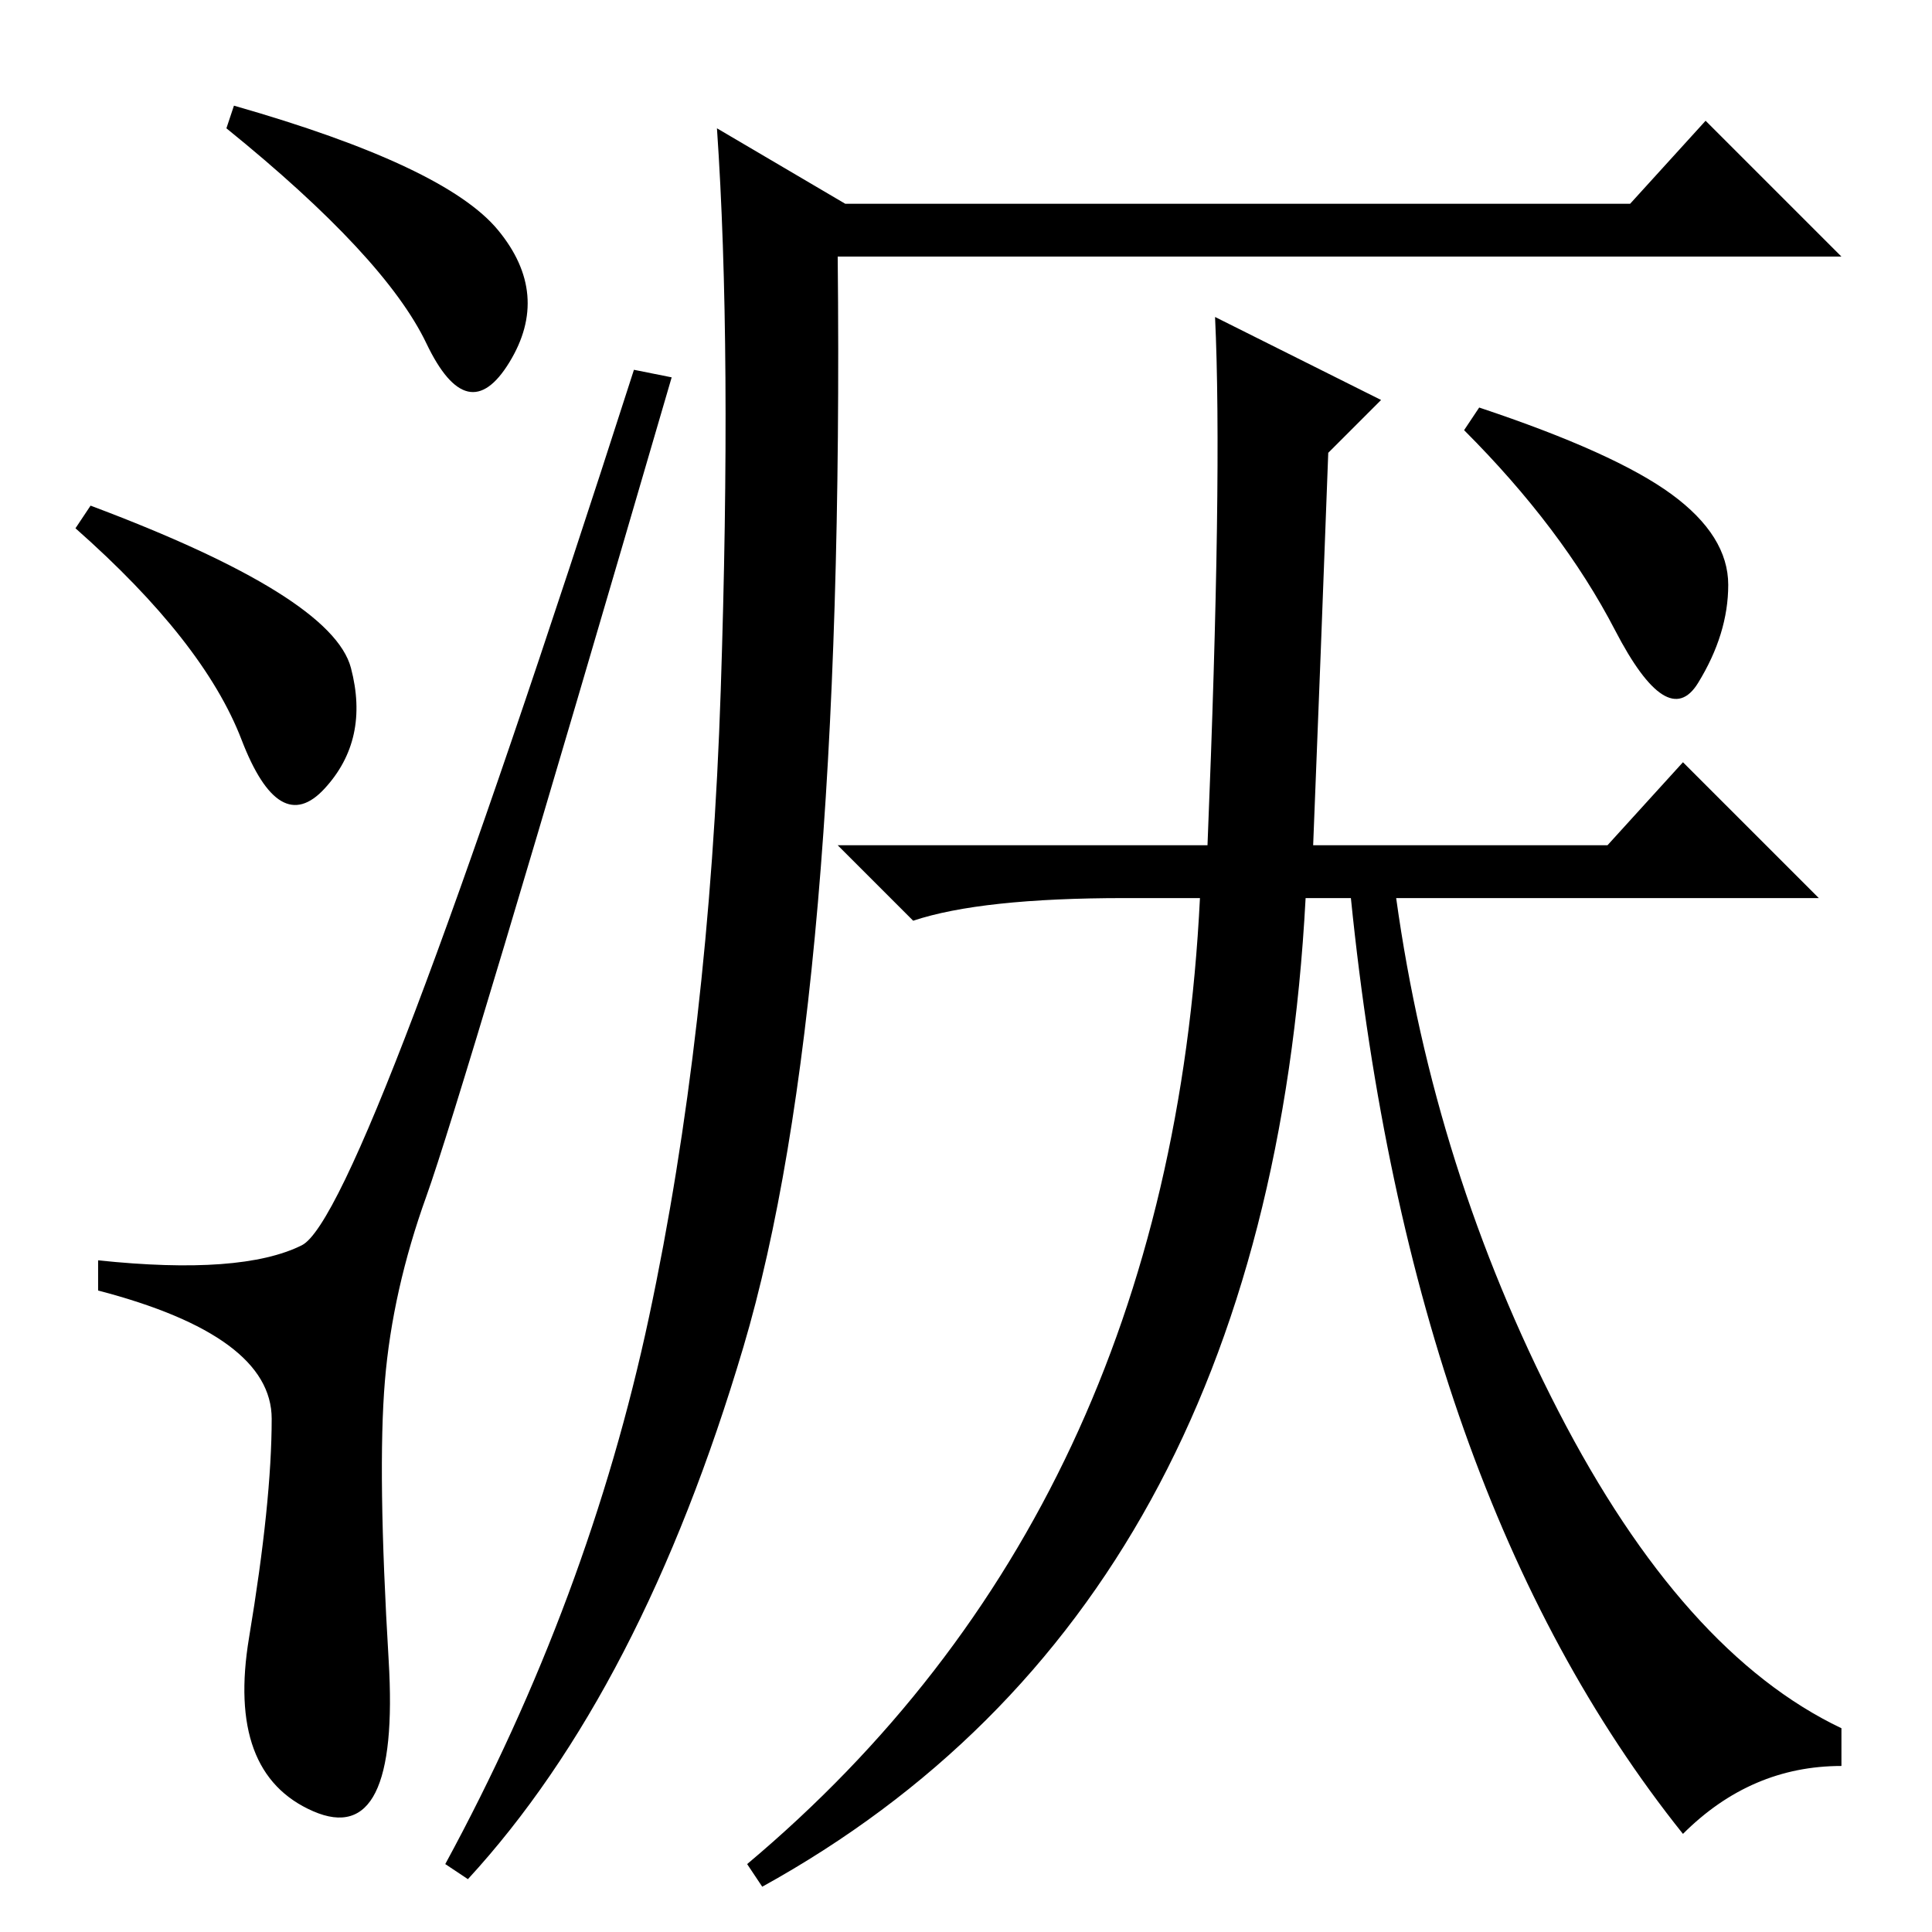 <?xml version="1.0" standalone="no"?>
<!DOCTYPE svg PUBLIC "-//W3C//DTD SVG 1.1//EN" "http://www.w3.org/Graphics/SVG/1.1/DTD/svg11.dtd" >
<svg xmlns="http://www.w3.org/2000/svg" xmlns:xlink="http://www.w3.org/1999/xlink" version="1.1" viewBox="0 -36 256 256">
  <g transform="matrix(1 0 0 -1 0 220)">
   <path fill="currentColor"
d="M66 225.5q7 -8.5 1.5 -17.5t-11 2.5t-26.5 28.5l1 3q28 -8 35 -16.5zM12 189q32 -12 34.5 -21.5t-3.5 -16t-11 6.5t-22 28zM40 91q8 4 44 116l5 -1q-28 -96 -32.5 -108.5t-5.5 -24.5t0.5 -37t-10 -20t-8.5 23t3 29t-23 17v4q19 -2 27 2zM112 229h104l10 11l18 -18h-133
q1 -99 -12.5 -144.5t-36.5 -70.5l-3 2q19 35 27 72.5t9.5 83t-0.5 74.5zM161 214l22 -11l-7 -7q-1 -27 -2 -52h39l10 11l18 -18h-56q5 -36 21.5 -68t37.5 -42v-5q-12 0 -21 -9q-36 45 -44 124h-6q-5 -94 -72 -131l-2 3q56 47 60 128h-10q-19 0 -28 -3l-10 10h49q2 49 1 70z
M221.5 190.5q7.5 -5.5 7.5 -12t-4 -13t-11 7t-20 26.5l2 3q18 -6 25.5 -11.5z" />
  </g>

</svg>
